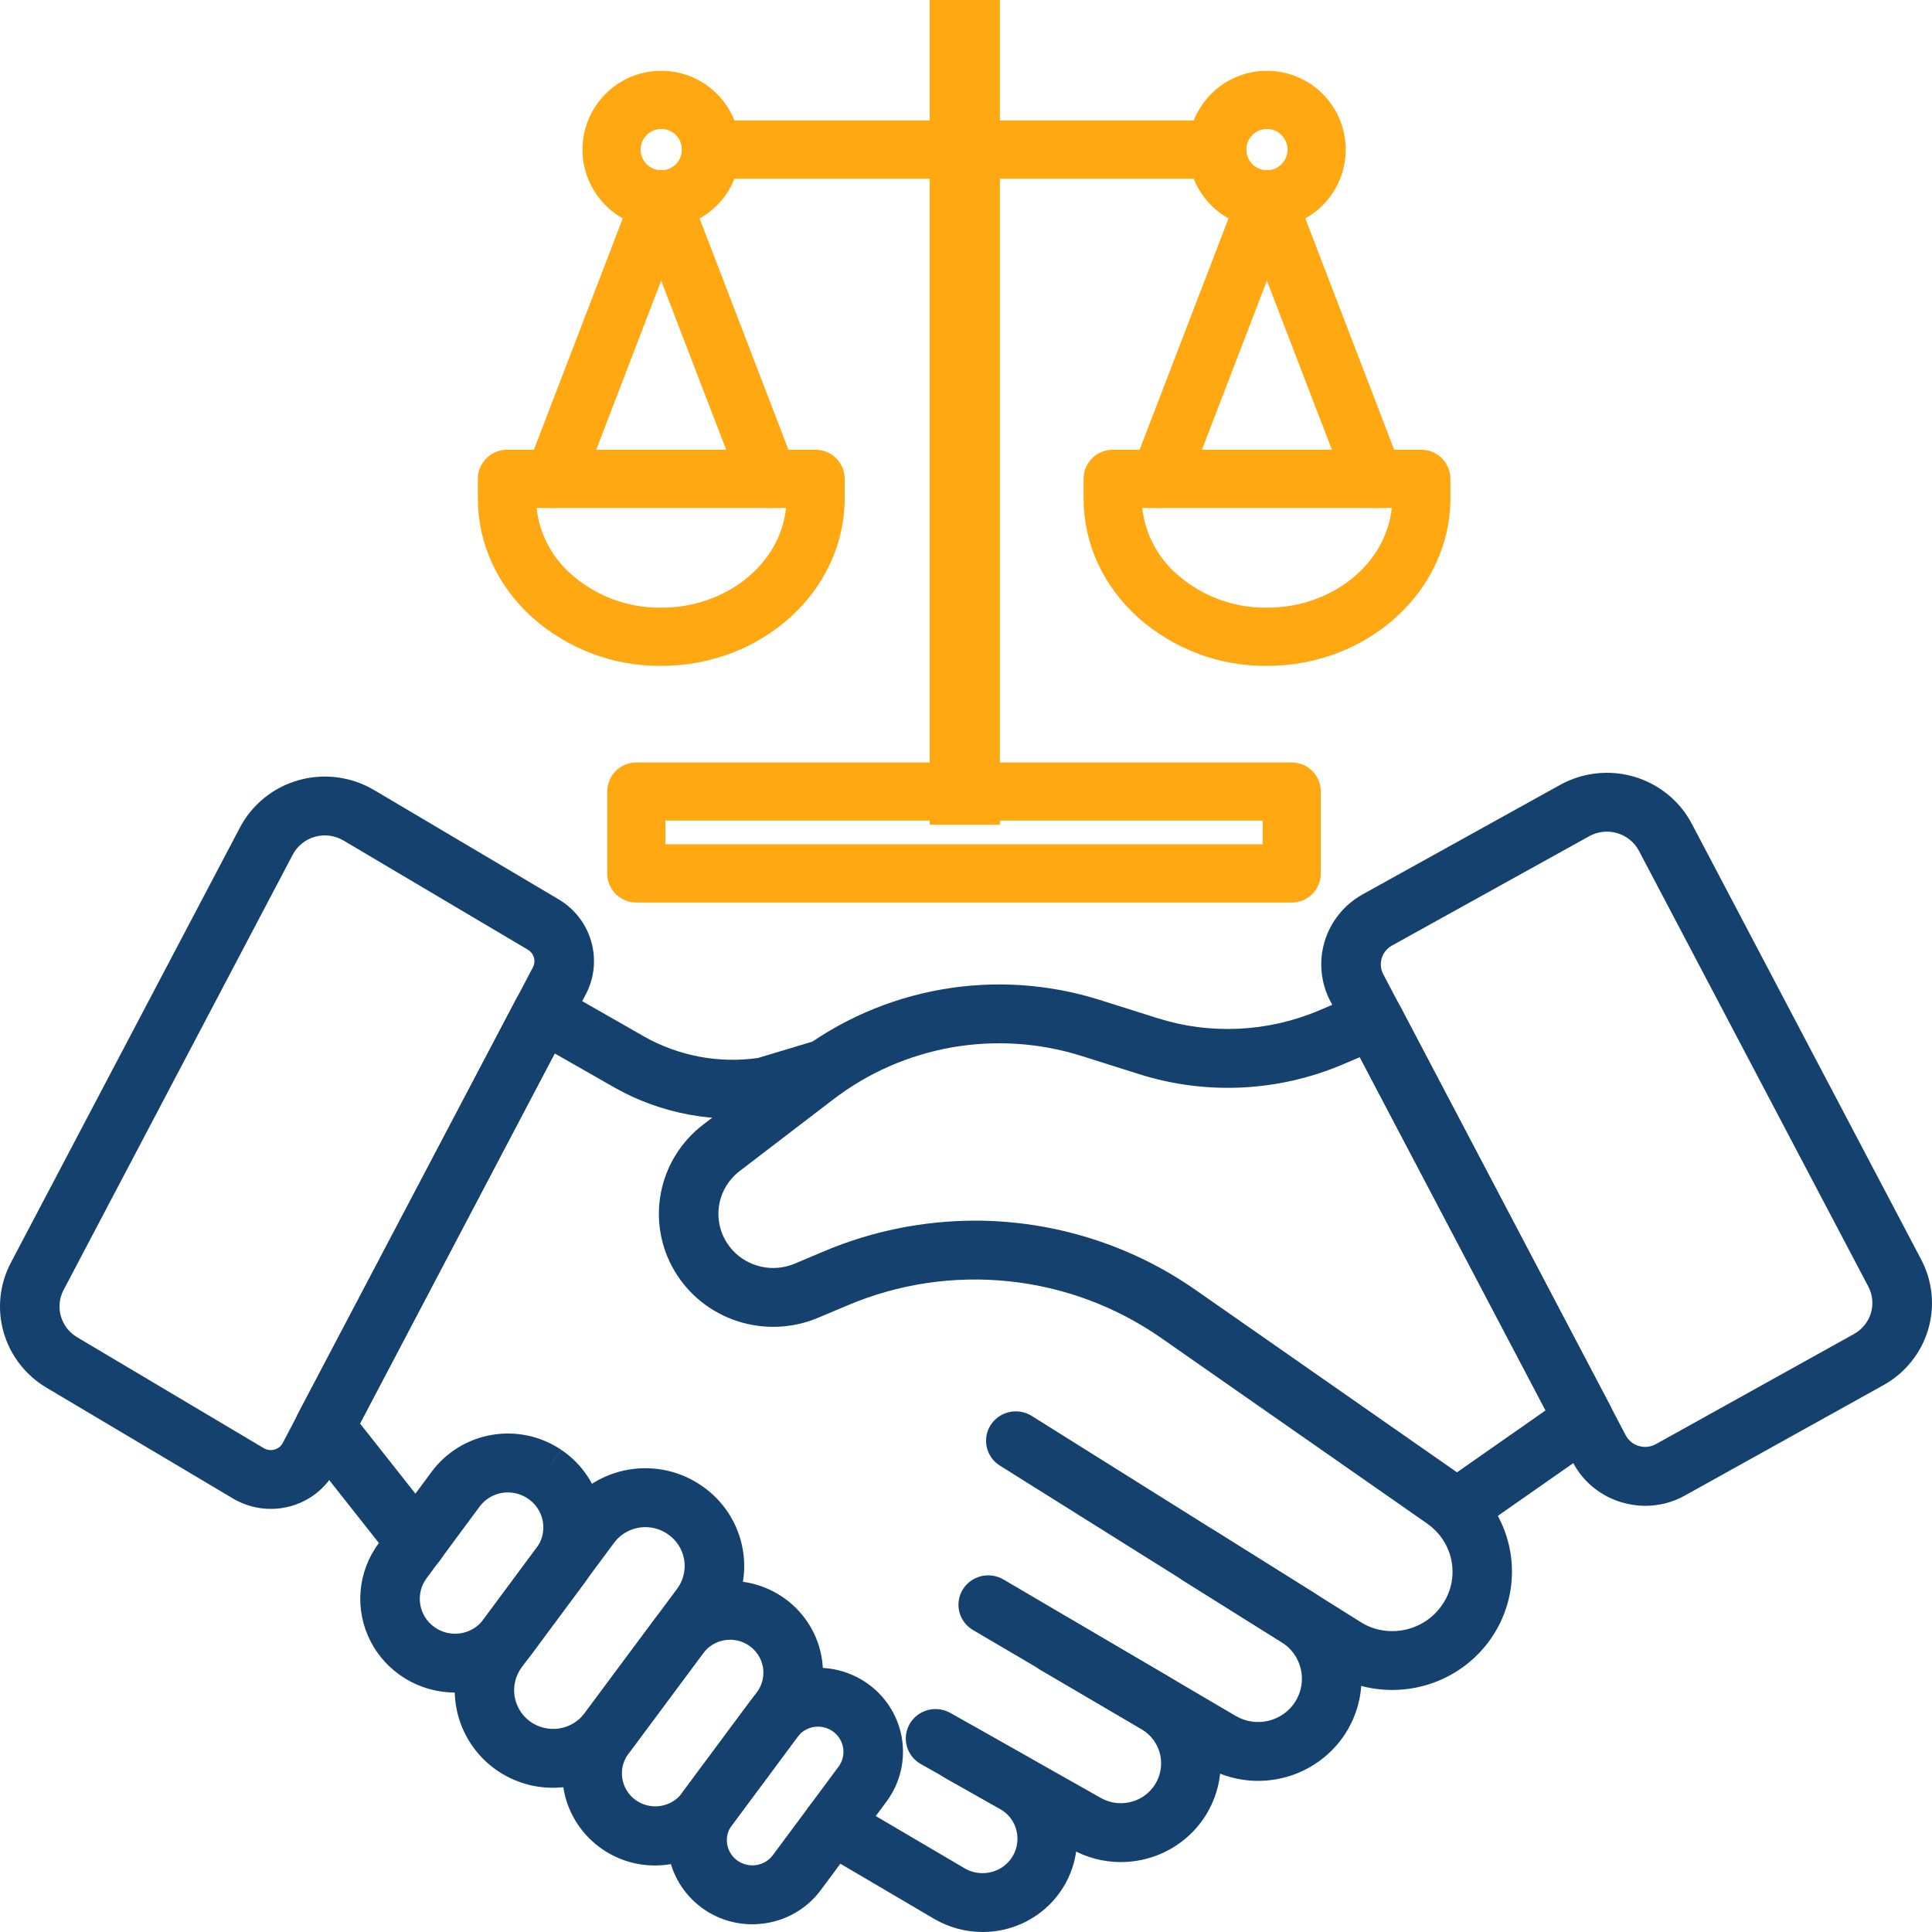 <?xml version="1.0" encoding="UTF-8"?>
<svg xmlns="http://www.w3.org/2000/svg" width="95" height="95" viewBox="0 0 95 95" fill="none">
  <g clip-path="url(#clip0_2050_32)">
    <path d="M48.305 95C47.474 94.997 46.66 94.776 45.945 94.361L40.18 90.97C40.015 90.873 39.87 90.745 39.756 90.592C39.641 90.439 39.557 90.266 39.51 90.082C39.463 89.898 39.452 89.707 39.48 89.519C39.507 89.331 39.572 89.149 39.67 88.987C39.77 88.823 39.899 88.68 40.053 88.567C40.207 88.454 40.383 88.371 40.569 88.324C40.755 88.278 40.948 88.267 41.139 88.294C41.329 88.322 41.511 88.386 41.677 88.483L47.43 91.867C47.695 92.022 47.997 92.105 48.305 92.107C48.566 92.109 48.824 92.052 49.06 91.94C49.296 91.83 49.503 91.666 49.665 91.463C49.826 91.26 49.939 91.023 49.993 90.77C50.048 90.518 50.044 90.257 49.981 90.006C49.927 89.783 49.826 89.575 49.687 89.393C49.547 89.212 49.372 89.061 49.169 88.949L46.468 87.424C46.301 87.33 46.153 87.205 46.035 87.054C45.917 86.904 45.829 86.732 45.778 86.549C45.727 86.365 45.713 86.173 45.738 85.985C45.761 85.795 45.824 85.612 45.919 85.447C46.015 85.282 46.142 85.136 46.295 85.021C46.447 84.905 46.621 84.819 46.808 84.768C46.994 84.719 47.187 84.706 47.379 84.73C47.569 84.755 47.754 84.816 47.922 84.912L50.612 86.432C51.16 86.737 51.639 87.152 52.018 87.647C52.399 88.143 52.672 88.71 52.823 89.314C52.992 89.992 53.004 90.697 52.856 91.379C52.708 92.06 52.405 92.7 51.968 93.248C51.532 93.796 50.976 94.239 50.341 94.542C49.706 94.846 49.011 95.003 48.305 95Z" fill="#15416F"></path>
    <path d="M36.985 94.62C36.087 94.62 35.212 94.331 34.494 93.798C33.612 93.143 33.025 92.172 32.862 91.094C32.7 90.017 32.973 88.918 33.623 88.038L36.854 83.694C37.489 82.839 38.433 82.258 39.489 82.072C40.545 81.886 41.634 82.108 42.528 82.695C43.001 83.003 43.404 83.404 43.714 83.87C44.026 84.338 44.237 84.863 44.337 85.414C44.436 85.964 44.422 86.529 44.294 87.074C44.165 87.62 43.927 88.132 43.593 88.584L40.364 92.932C40.04 93.372 39.629 93.745 39.155 94.027C38.683 94.309 38.158 94.495 37.612 94.574C37.405 94.604 37.195 94.62 36.985 94.62ZM40.223 84.902C40.026 84.902 39.833 84.947 39.657 85.036C39.482 85.123 39.329 85.25 39.213 85.407L35.982 89.752C35.786 90.017 35.704 90.348 35.755 90.673C35.805 90.997 35.985 91.289 36.252 91.483C36.52 91.677 36.855 91.759 37.184 91.709C37.513 91.66 37.806 91.484 38.004 91.219L41.232 86.873C41.332 86.737 41.404 86.584 41.442 86.42C41.481 86.256 41.485 86.087 41.455 85.922C41.426 85.757 41.362 85.6 41.268 85.46C41.176 85.321 41.054 85.201 40.913 85.108C40.709 84.973 40.469 84.902 40.223 84.902Z" fill="#15416F"></path>
    <path d="M61.859 87.568C60.949 87.568 60.056 87.326 59.275 86.867L47.856 80.159C47.689 80.063 47.543 79.935 47.425 79.782C47.309 79.629 47.224 79.456 47.175 79.272C47.127 79.087 47.116 78.894 47.144 78.705C47.171 78.515 47.236 78.334 47.334 78.171C47.434 78.005 47.563 77.862 47.719 77.748C47.874 77.635 48.051 77.551 48.237 77.505C48.425 77.459 48.621 77.451 48.811 77.479C49.002 77.506 49.185 77.573 49.351 77.671L60.768 84.379C61.256 84.663 61.835 84.747 62.385 84.612C62.933 84.477 63.406 84.135 63.701 83.659C63.997 83.181 64.091 82.61 63.962 82.065C63.834 81.521 63.496 81.047 63.018 80.749L58.166 77.714C57.839 77.508 57.61 77.182 57.526 76.81C57.442 76.436 57.511 76.045 57.718 75.722C57.925 75.398 58.254 75.169 58.63 75.085C59.007 75 59.403 75.066 59.732 75.269L64.583 78.304C65.514 78.886 66.229 79.751 66.618 80.769C67.008 81.788 67.053 82.903 66.745 83.949C66.439 84.993 65.795 85.912 64.913 86.564C64.033 87.217 62.96 87.569 61.859 87.568Z" fill="#15416F"></path>
    <path d="M55.113 91.562C54.258 91.561 53.419 91.341 52.678 90.921L45.272 86.738C44.936 86.547 44.692 86.232 44.59 85.862C44.489 85.493 44.54 85.099 44.732 84.766C44.924 84.434 45.241 84.191 45.615 84.089C45.988 83.988 46.387 84.037 46.725 84.225L54.13 88.408C54.554 88.648 55.051 88.725 55.527 88.624C56.004 88.524 56.427 88.253 56.714 87.864C56.877 87.643 56.991 87.392 57.049 87.125C57.109 86.858 57.11 86.582 57.055 86.315C57 86.047 56.888 85.794 56.728 85.572C56.568 85.35 56.362 85.163 56.124 85.024L51.146 82.105C50.812 81.908 50.57 81.589 50.474 81.218C50.379 80.846 50.435 80.452 50.634 80.122C50.831 79.792 51.154 79.554 51.53 79.458C51.906 79.364 52.305 79.42 52.638 79.616L57.618 82.534C58.543 83.077 59.262 83.906 59.665 84.892C60.068 85.877 60.131 86.967 59.847 87.992C59.563 89.018 58.946 89.923 58.09 90.567C57.234 91.212 56.188 91.561 55.113 91.562Z" fill="#15416F"></path>
    <path d="M20.469 77.297C20.247 77.297 20.028 77.246 19.828 77.149C19.627 77.054 19.452 76.913 19.316 76.739L14.877 71.121C14.678 70.902 14.55 70.628 14.512 70.335C14.473 70.043 14.527 69.746 14.665 69.484L25.383 49.121C25.474 48.948 25.6 48.794 25.753 48.67C25.906 48.546 26.083 48.454 26.272 48.4C26.461 48.345 26.661 48.329 26.857 48.352C27.053 48.375 27.242 48.438 27.413 48.536L31.662 50.962C33.358 51.924 35.331 52.298 37.267 52.024L40.112 51.169C40.25 51.127 40.394 51.106 40.537 51.106H40.559C40.922 51.106 41.271 51.24 41.541 51.48C41.81 51.72 41.978 52.051 42.015 52.407C42.051 52.764 41.953 53.122 41.738 53.411C41.523 53.698 41.206 53.899 40.852 53.971L38.017 54.823C37.952 54.842 37.886 54.857 37.819 54.868C35.193 55.27 32.505 54.777 30.202 53.469L27.274 51.798L17.698 69.991L21.622 74.96C21.792 75.172 21.895 75.429 21.924 75.699C21.953 75.967 21.905 76.24 21.785 76.484C21.665 76.727 21.477 76.933 21.245 77.076C21.012 77.22 20.744 77.295 20.469 77.297Z" fill="#15416F"></path>
    <path d="M68.464 83.098C67.35 83.102 66.258 82.787 65.321 82.192L49.176 72.074C49.012 71.974 48.87 71.841 48.758 71.686C48.646 71.53 48.566 71.354 48.523 71.168C48.479 70.981 48.475 70.789 48.507 70.6C48.54 70.412 48.61 70.232 48.714 70.071C48.817 69.909 48.953 69.77 49.11 69.661C49.269 69.55 49.447 69.474 49.636 69.433C49.825 69.391 50.02 69.388 50.21 69.422C50.4 69.456 50.581 69.527 50.744 69.631L66.899 79.755C67.365 80.054 67.909 80.21 68.464 80.205C68.929 80.205 69.386 80.096 69.8 79.889C70.214 79.68 70.573 79.379 70.846 79.008C71.266 78.451 71.469 77.763 71.416 77.072C71.364 76.379 71.06 75.729 70.562 75.24C70.556 75.236 70.552 75.231 70.547 75.225C70.436 75.115 70.316 75.014 70.186 74.924L57.143 65.823C54.921 64.26 52.33 63.289 49.618 63.004C46.907 62.718 44.167 63.128 41.662 64.193L40.221 64.8C38.964 65.328 37.556 65.386 36.258 64.964C34.961 64.541 33.864 63.666 33.172 62.501C32.48 61.337 32.242 59.962 32.5 58.637C32.759 57.312 33.498 56.124 34.577 55.298L39.18 51.772C41.264 50.176 43.712 49.105 46.308 48.652C48.904 48.198 51.574 48.377 54.084 49.17L56.91 50.063C59.523 50.889 62.349 50.753 64.87 49.681L66.958 48.794C67.298 48.649 67.68 48.637 68.028 48.76C68.376 48.882 68.664 49.131 68.835 49.455L79.186 69.136C79.349 69.447 79.393 69.804 79.31 70.144C79.226 70.484 79.022 70.782 78.733 70.985L73.651 74.538C74.13 75.424 74.369 76.417 74.344 77.422C74.319 78.427 74.031 79.407 73.509 80.269C72.987 81.131 72.247 81.845 71.364 82.34C70.479 82.837 69.481 83.097 68.464 83.098ZM47.95 60.021C51.851 60.025 55.652 61.226 58.831 63.458L71.643 72.397L76 69.351L66.866 51.983L66.028 52.339C62.859 53.687 59.303 53.858 56.018 52.819L53.193 51.927C51.135 51.275 48.946 51.13 46.817 51.5C44.688 51.873 42.682 52.751 40.973 54.06L36.37 57.584C36.076 57.809 35.833 58.092 35.655 58.413C35.477 58.735 35.369 59.091 35.336 59.456C35.303 59.822 35.349 60.19 35.466 60.538C35.585 60.885 35.775 61.204 36.024 61.477C36.4 61.886 36.896 62.17 37.443 62.288C37.989 62.407 38.559 62.354 39.074 62.137L40.515 61.53C42.866 60.536 45.394 60.024 47.95 60.021Z" fill="#15416F"></path>
    <path d="M27.187 87.908C26.123 87.908 25.09 87.56 24.248 86.918C23.248 86.152 22.588 85.031 22.409 83.792C22.229 82.552 22.545 81.294 23.288 80.281L27.826 74.161C28.567 73.152 29.68 72.47 30.923 72.262C32.167 72.053 33.444 72.333 34.48 73.043L34.489 73.049C35.024 73.411 35.481 73.877 35.832 74.42C36.181 74.962 36.418 75.567 36.526 76.2C36.635 76.834 36.613 77.483 36.464 78.107C36.313 78.733 36.037 79.322 35.652 79.84L31.106 85.953C30.726 86.468 30.244 86.902 29.691 87.23C29.136 87.558 28.522 87.772 27.883 87.859C27.652 87.892 27.419 87.908 27.187 87.908ZM31.735 75.092C31.434 75.092 31.136 75.163 30.867 75.298C30.598 75.435 30.364 75.631 30.188 75.872L25.648 81.99C25.354 82.393 25.228 82.892 25.3 83.383C25.371 83.873 25.633 84.318 26.029 84.622C26.232 84.776 26.464 84.888 26.711 84.952C26.959 85.016 27.216 85.031 27.47 84.996C27.723 84.959 27.965 84.874 28.185 84.745C28.404 84.615 28.596 84.443 28.747 84.239L33.293 78.126C33.447 77.92 33.556 77.687 33.615 77.439C33.674 77.192 33.682 76.934 33.64 76.684C33.597 76.433 33.503 76.193 33.364 75.977C33.226 75.763 33.045 75.578 32.832 75.435L32.83 75.432L32.821 75.427C32.502 75.21 32.123 75.092 31.735 75.092Z" fill="#15416F"></path>
    <path d="M22.368 83.227C21.506 83.224 20.664 82.987 19.931 82.541C19.198 82.095 18.606 81.457 18.217 80.698C17.829 79.94 17.661 79.089 17.73 78.242C17.8 77.394 18.107 76.581 18.615 75.895L21.215 72.382C21.925 71.416 22.987 70.762 24.177 70.557C25.368 70.352 26.591 70.613 27.591 71.285L26.773 72.487L27.593 71.288C28.114 71.636 28.557 72.083 28.898 72.604C29.239 73.125 29.469 73.707 29.577 74.318C29.683 74.929 29.665 75.555 29.521 76.159C29.378 76.763 29.113 77.331 28.742 77.832L26.139 81.341C25.777 81.832 25.32 82.247 24.796 82.56C24.271 82.875 23.689 83.083 23.081 83.173C22.845 83.209 22.606 83.227 22.368 83.227ZM24.976 73.385C24.703 73.385 24.434 73.449 24.191 73.572C23.948 73.695 23.738 73.872 23.577 74.09L20.976 77.604C20.704 77.971 20.591 78.43 20.662 78.879C20.732 79.329 20.98 79.732 21.352 80.001C21.723 80.271 22.187 80.383 22.642 80.313C23.096 80.244 23.505 79.998 23.777 79.632L26.381 76.121C26.52 75.935 26.619 75.722 26.671 75.499C26.725 75.274 26.732 75.041 26.692 74.813C26.652 74.587 26.566 74.37 26.439 74.175C26.314 73.981 26.148 73.815 25.955 73.685L25.951 73.684C25.664 73.49 25.324 73.387 24.976 73.385Z" fill="#15416F"></path>
    <path d="M32.203 91.729C31.221 91.729 30.266 91.414 29.481 90.831C28.517 90.116 27.877 89.055 27.699 87.879C27.521 86.701 27.819 85.501 28.53 84.54L32.221 79.576C32.915 78.642 33.944 78.008 35.098 77.805C36.252 77.602 37.441 77.846 38.418 78.486C38.934 78.822 39.374 79.26 39.714 79.77C40.055 80.281 40.285 80.854 40.395 81.457C40.504 82.058 40.487 82.674 40.347 83.27C40.207 83.865 39.946 84.426 39.58 84.919L35.893 89.885C35.539 90.367 35.09 90.773 34.574 91.082C34.058 91.39 33.483 91.593 32.887 91.679C32.661 91.712 32.432 91.729 32.203 91.729ZM35.9 80.629C35.644 80.629 35.39 80.689 35.16 80.804C34.93 80.918 34.731 81.086 34.579 81.29L30.889 86.254C30.636 86.6 30.532 87.032 30.6 87.453C30.668 87.876 30.901 88.255 31.249 88.507C31.598 88.761 32.033 88.867 32.461 88.805C32.889 88.742 33.275 88.516 33.535 88.173L37.22 83.207C37.352 83.03 37.445 82.83 37.496 82.616C37.546 82.402 37.551 82.181 37.513 81.965C37.474 81.749 37.391 81.543 37.268 81.36C37.147 81.176 36.988 81.02 36.803 80.899C36.535 80.723 36.222 80.629 35.9 80.629Z" fill="#15416F"></path>
    <path d="M80.906 74.044C80.522 74.043 80.141 73.988 79.772 73.882C79.252 73.734 78.769 73.482 78.351 73.143C77.932 72.803 77.589 72.383 77.342 71.907L65.423 49.247C64.945 48.343 64.839 47.289 65.129 46.31C65.42 45.33 66.083 44.499 66.979 43.991L76.712 38.595C77.263 38.29 77.869 38.098 78.496 38.028C79.121 37.96 79.756 38.016 80.359 38.194C80.963 38.373 81.525 38.669 82.011 39.066C82.497 39.462 82.897 39.952 83.188 40.504L94.461 61.921C95.031 62.991 95.154 64.237 94.805 65.397C94.456 66.555 93.662 67.533 92.594 68.121L82.882 73.519C82.282 73.863 81.6 74.044 80.906 74.044ZM68.021 47.912L79.938 70.574C80.005 70.701 80.098 70.814 80.21 70.905C80.323 70.996 80.453 71.065 80.592 71.104C80.733 71.145 80.879 71.156 81.023 71.14C81.168 71.122 81.307 71.077 81.433 71.005L91.159 65.598C91.562 65.376 91.862 65.007 91.995 64.569C92.126 64.131 92.08 63.661 91.865 63.256L80.591 41.839C80.482 41.63 80.33 41.446 80.146 41.297C79.963 41.147 79.752 41.035 79.522 40.967C79.295 40.9 79.055 40.878 78.819 40.904C78.581 40.93 78.352 41.003 78.145 41.118L68.425 46.506C68.188 46.645 68.014 46.868 67.938 47.13C67.863 47.391 67.892 47.672 68.021 47.912Z" fill="#15416F"></path>
    <path d="M13.319 74.195C12.685 74.195 12.061 74.031 11.513 73.718C11.506 73.714 11.499 73.71 11.493 73.706L2.278 68.231C1.254 67.62 0.502 66.645 0.177 65.507C-0.149 64.368 -0.022 63.149 0.529 62.099L11.799 40.69C12.096 40.126 12.504 39.629 13.003 39.229C13.499 38.828 14.075 38.532 14.692 38.361C15.31 38.188 15.956 38.141 16.593 38.226C17.229 38.309 17.84 38.52 18.391 38.846L27.419 44.192C28.219 44.651 28.809 45.396 29.066 46.275C29.323 47.151 29.229 48.093 28.801 48.902L16.504 72.282C16.202 72.859 15.745 73.343 15.183 73.68C14.622 74.016 13.976 74.195 13.319 74.195ZM12.987 71.219C13.066 71.262 13.152 71.289 13.241 71.299C13.33 71.308 13.419 71.3 13.505 71.276C13.592 71.25 13.671 71.208 13.74 71.152C13.809 71.096 13.867 71.026 13.907 70.947L26.203 47.568C26.282 47.417 26.3 47.241 26.252 47.079C26.203 46.915 26.093 46.776 25.944 46.692C25.937 46.688 25.93 46.684 25.923 46.679L16.887 41.328C16.678 41.205 16.448 41.124 16.207 41.093C15.967 41.062 15.723 41.08 15.488 41.145C15.255 41.209 15.039 41.321 14.851 41.472C14.663 41.623 14.507 41.812 14.395 42.024L3.125 63.434C2.917 63.831 2.87 64.292 2.993 64.721C3.116 65.152 3.4 65.52 3.787 65.751L12.987 71.219Z" fill="#15416F"></path>
    <path d="M32.515 11.234C31.749 11.234 31 11.006 30.363 10.58C29.725 10.153 29.229 9.548 28.936 8.84C28.642 8.132 28.566 7.352 28.715 6.6C28.865 5.847 29.234 5.157 29.776 4.615C30.317 4.073 31.008 3.703 31.76 3.554C32.511 3.404 33.291 3.481 33.999 3.775C34.707 4.069 35.311 4.565 35.737 5.203C36.163 5.841 36.39 6.589 36.39 7.356C36.39 8.384 35.981 9.37 35.254 10.097C34.528 10.824 33.543 11.232 32.515 11.234ZM32.515 6.341C32.315 6.341 32.119 6.4 31.952 6.512C31.785 6.624 31.655 6.782 31.578 6.968C31.501 7.153 31.481 7.358 31.52 7.555C31.559 7.752 31.656 7.932 31.798 8.074C31.94 8.217 32.12 8.313 32.317 8.352C32.514 8.391 32.719 8.372 32.904 8.295C33.09 8.218 33.248 8.087 33.36 7.92C33.47 7.753 33.531 7.557 33.531 7.356C33.529 7.087 33.423 6.829 33.233 6.639C33.043 6.449 32.785 6.341 32.515 6.341Z" fill="#FFA811"></path>
    <path d="M32.515 32.743C30.189 32.763 27.938 31.922 26.195 30.38C24.455 28.819 23.496 26.728 23.496 24.496V23.547C23.496 23.167 23.647 22.803 23.916 22.534C24.184 22.266 24.548 22.116 24.927 22.116H40.105C40.484 22.116 40.848 22.266 41.117 22.534C41.385 22.803 41.535 23.167 41.535 23.547V24.496C41.535 29.044 37.489 32.743 32.515 32.743ZM26.381 24.978C26.525 26.247 27.14 27.415 28.104 28.251C29.323 29.32 30.894 29.901 32.515 29.881C35.726 29.881 38.371 27.722 38.65 24.978H26.381Z" fill="#FFA811"></path>
    <path d="M27.235 24.979C27.003 24.979 26.773 24.922 26.568 24.813C26.363 24.705 26.187 24.548 26.056 24.357C25.925 24.165 25.841 23.946 25.815 23.715C25.788 23.484 25.816 23.251 25.899 23.034L31.179 9.289C31.247 9.113 31.346 8.951 31.476 8.813C31.605 8.676 31.76 8.565 31.933 8.488C32.104 8.41 32.29 8.368 32.479 8.363C32.668 8.357 32.855 8.39 33.031 8.457C33.207 8.526 33.368 8.627 33.505 8.758C33.642 8.887 33.751 9.044 33.828 9.217C33.903 9.389 33.944 9.575 33.948 9.764C33.952 9.953 33.918 10.14 33.849 10.316L28.57 24.06C28.466 24.331 28.282 24.563 28.044 24.726C27.806 24.891 27.523 24.979 27.235 24.979Z" fill="#FFA811"></path>
    <path d="M37.789 24.979C37.501 24.979 37.217 24.891 36.979 24.726C36.741 24.563 36.558 24.331 36.454 24.06L31.173 10.316C31.104 10.14 31.07 9.953 31.075 9.764C31.079 9.575 31.12 9.389 31.196 9.217C31.271 9.044 31.382 8.887 31.518 8.758C31.654 8.627 31.816 8.526 31.992 8.457C32.168 8.39 32.356 8.357 32.544 8.363C32.733 8.368 32.918 8.41 33.091 8.488C33.263 8.565 33.418 8.676 33.547 8.813C33.676 8.951 33.777 9.113 33.843 9.289L39.123 23.034C39.206 23.251 39.236 23.484 39.209 23.715C39.181 23.946 39.099 24.165 38.968 24.357C38.836 24.548 38.66 24.705 38.455 24.813C38.249 24.922 38.021 24.979 37.789 24.979Z" fill="#FFA811"></path>
    <path d="M62.297 11.234C61.531 11.234 60.782 11.006 60.144 10.58C59.508 10.153 59.01 9.548 58.718 8.84C58.424 8.132 58.347 7.352 58.496 6.6C58.646 5.847 59.016 5.157 59.558 4.615C60.1 4.073 60.79 3.703 61.541 3.554C62.293 3.404 63.072 3.481 63.78 3.775C64.488 4.069 65.094 4.565 65.518 5.203C65.945 5.841 66.172 6.589 66.172 7.356C66.171 8.384 65.763 9.37 65.036 10.097C64.31 10.824 63.324 11.232 62.297 11.234ZM62.297 6.341C62.097 6.341 61.9 6.4 61.733 6.512C61.567 6.624 61.436 6.782 61.359 6.968C61.282 7.153 61.262 7.358 61.301 7.555C61.342 7.752 61.438 7.932 61.579 8.074C61.722 8.217 61.903 8.313 62.1 8.352C62.297 8.391 62.5 8.372 62.685 8.295C62.871 8.218 63.029 8.087 63.141 7.92C63.253 7.753 63.312 7.557 63.312 7.356C63.312 7.087 63.204 6.829 63.014 6.639C62.824 6.449 62.566 6.341 62.297 6.341Z" fill="#FFA811"></path>
    <path d="M62.3 32.743C59.973 32.763 57.722 31.922 55.978 30.38C54.239 28.819 53.281 26.728 53.281 24.496V23.547C53.281 23.167 53.431 22.803 53.699 22.534C53.968 22.266 54.332 22.116 54.711 22.116H69.889C70.268 22.116 70.632 22.266 70.9 22.534C71.169 22.803 71.32 23.167 71.32 23.547V24.496C71.32 29.044 67.273 32.743 62.3 32.743ZM56.166 24.978C56.309 26.247 56.924 27.415 57.888 28.251C59.107 29.32 60.678 29.901 62.3 29.881C65.51 29.881 68.155 27.722 68.435 24.978H56.166Z" fill="#FFA811"></path>
    <path d="M57.02 24.979C56.788 24.979 56.558 24.922 56.353 24.813C56.148 24.705 55.973 24.548 55.841 24.357C55.71 24.165 55.627 23.946 55.599 23.715C55.573 23.484 55.602 23.251 55.684 23.034L60.965 9.289C61.032 9.113 61.133 8.951 61.262 8.813C61.39 8.676 61.545 8.565 61.718 8.488C61.891 8.41 62.075 8.368 62.264 8.363C62.453 8.357 62.64 8.39 62.817 8.457C62.992 8.526 63.154 8.627 63.29 8.758C63.427 8.887 63.536 9.044 63.613 9.217C63.688 9.389 63.73 9.575 63.733 9.764C63.737 9.953 63.703 10.14 63.634 10.316L58.355 24.06C58.251 24.331 58.067 24.563 57.829 24.726C57.591 24.891 57.308 24.979 57.02 24.979Z" fill="#FFA811"></path>
    <path d="M67.573 24.979C67.284 24.979 67.001 24.891 66.764 24.726C66.525 24.563 66.342 24.331 66.238 24.06L60.958 10.316C60.889 10.14 60.856 9.953 60.86 9.764C60.862 9.575 60.904 9.389 60.98 9.217C61.057 9.044 61.166 8.887 61.302 8.758C61.438 8.627 61.6 8.526 61.775 8.457C61.952 8.39 62.139 8.357 62.328 8.363C62.517 8.368 62.702 8.41 62.874 8.488C63.047 8.565 63.202 8.676 63.332 8.813C63.46 8.951 63.561 9.113 63.627 9.289L68.908 23.034C68.99 23.251 69.02 23.484 68.993 23.715C68.966 23.946 68.882 24.165 68.751 24.357C68.619 24.548 68.444 24.705 68.239 24.813C68.034 24.922 67.805 24.979 67.573 24.979Z" fill="#FFA811"></path>
    <path d="M59.851 8.788H34.957C34.578 8.788 34.215 8.637 33.947 8.369C33.678 8.1 33.527 7.736 33.527 7.357C33.527 6.978 33.678 6.614 33.947 6.346C34.215 6.077 34.578 5.926 34.957 5.926H59.851C60.23 5.926 60.594 6.077 60.863 6.346C61.131 6.614 61.281 6.978 61.281 7.357C61.281 7.736 61.131 8.1 60.863 8.369C60.594 8.637 60.23 8.788 59.851 8.788Z" fill="#FFA811"></path>
    <path d="M45.715 0H49.167V40.554H45.715V0Z" fill="#FFA811"></path>
    <path d="M47.41 40.352C47.031 40.352 46.667 40.201 46.398 39.932C46.13 39.664 45.98 39.3 45.98 38.921V1.474C45.98 1.095 46.13 0.731 46.398 0.462C46.667 0.194 47.031 0.043 47.41 0.043C47.789 0.043 48.153 0.194 48.421 0.462C48.69 0.731 48.839 1.095 48.839 1.474V38.921C48.839 39.3 48.69 39.664 48.421 39.932C48.153 40.201 47.789 40.352 47.41 40.352Z" fill="#FFA811"></path>
    <path d="M63.517 44.379H31.289C30.91 44.379 30.546 44.23 30.277 43.961C30.009 43.693 29.859 43.329 29.859 42.948V38.922C29.859 38.541 30.009 38.177 30.277 37.909C30.546 37.64 30.91 37.491 31.289 37.491H63.517C63.896 37.491 64.26 37.64 64.528 37.909C64.797 38.177 64.946 38.541 64.946 38.922V42.948C64.946 43.329 64.797 43.693 64.528 43.961C64.26 44.23 63.896 44.379 63.517 44.379ZM32.718 41.517H62.087V40.352H32.718V41.517Z" fill="#FFA811"></path>
  </g>
  <defs>
    <clipPath id="clip0_2050_32">
      <rect width="95" height="95" fill="white"></rect>
    </clipPath>
  </defs>
</svg>
